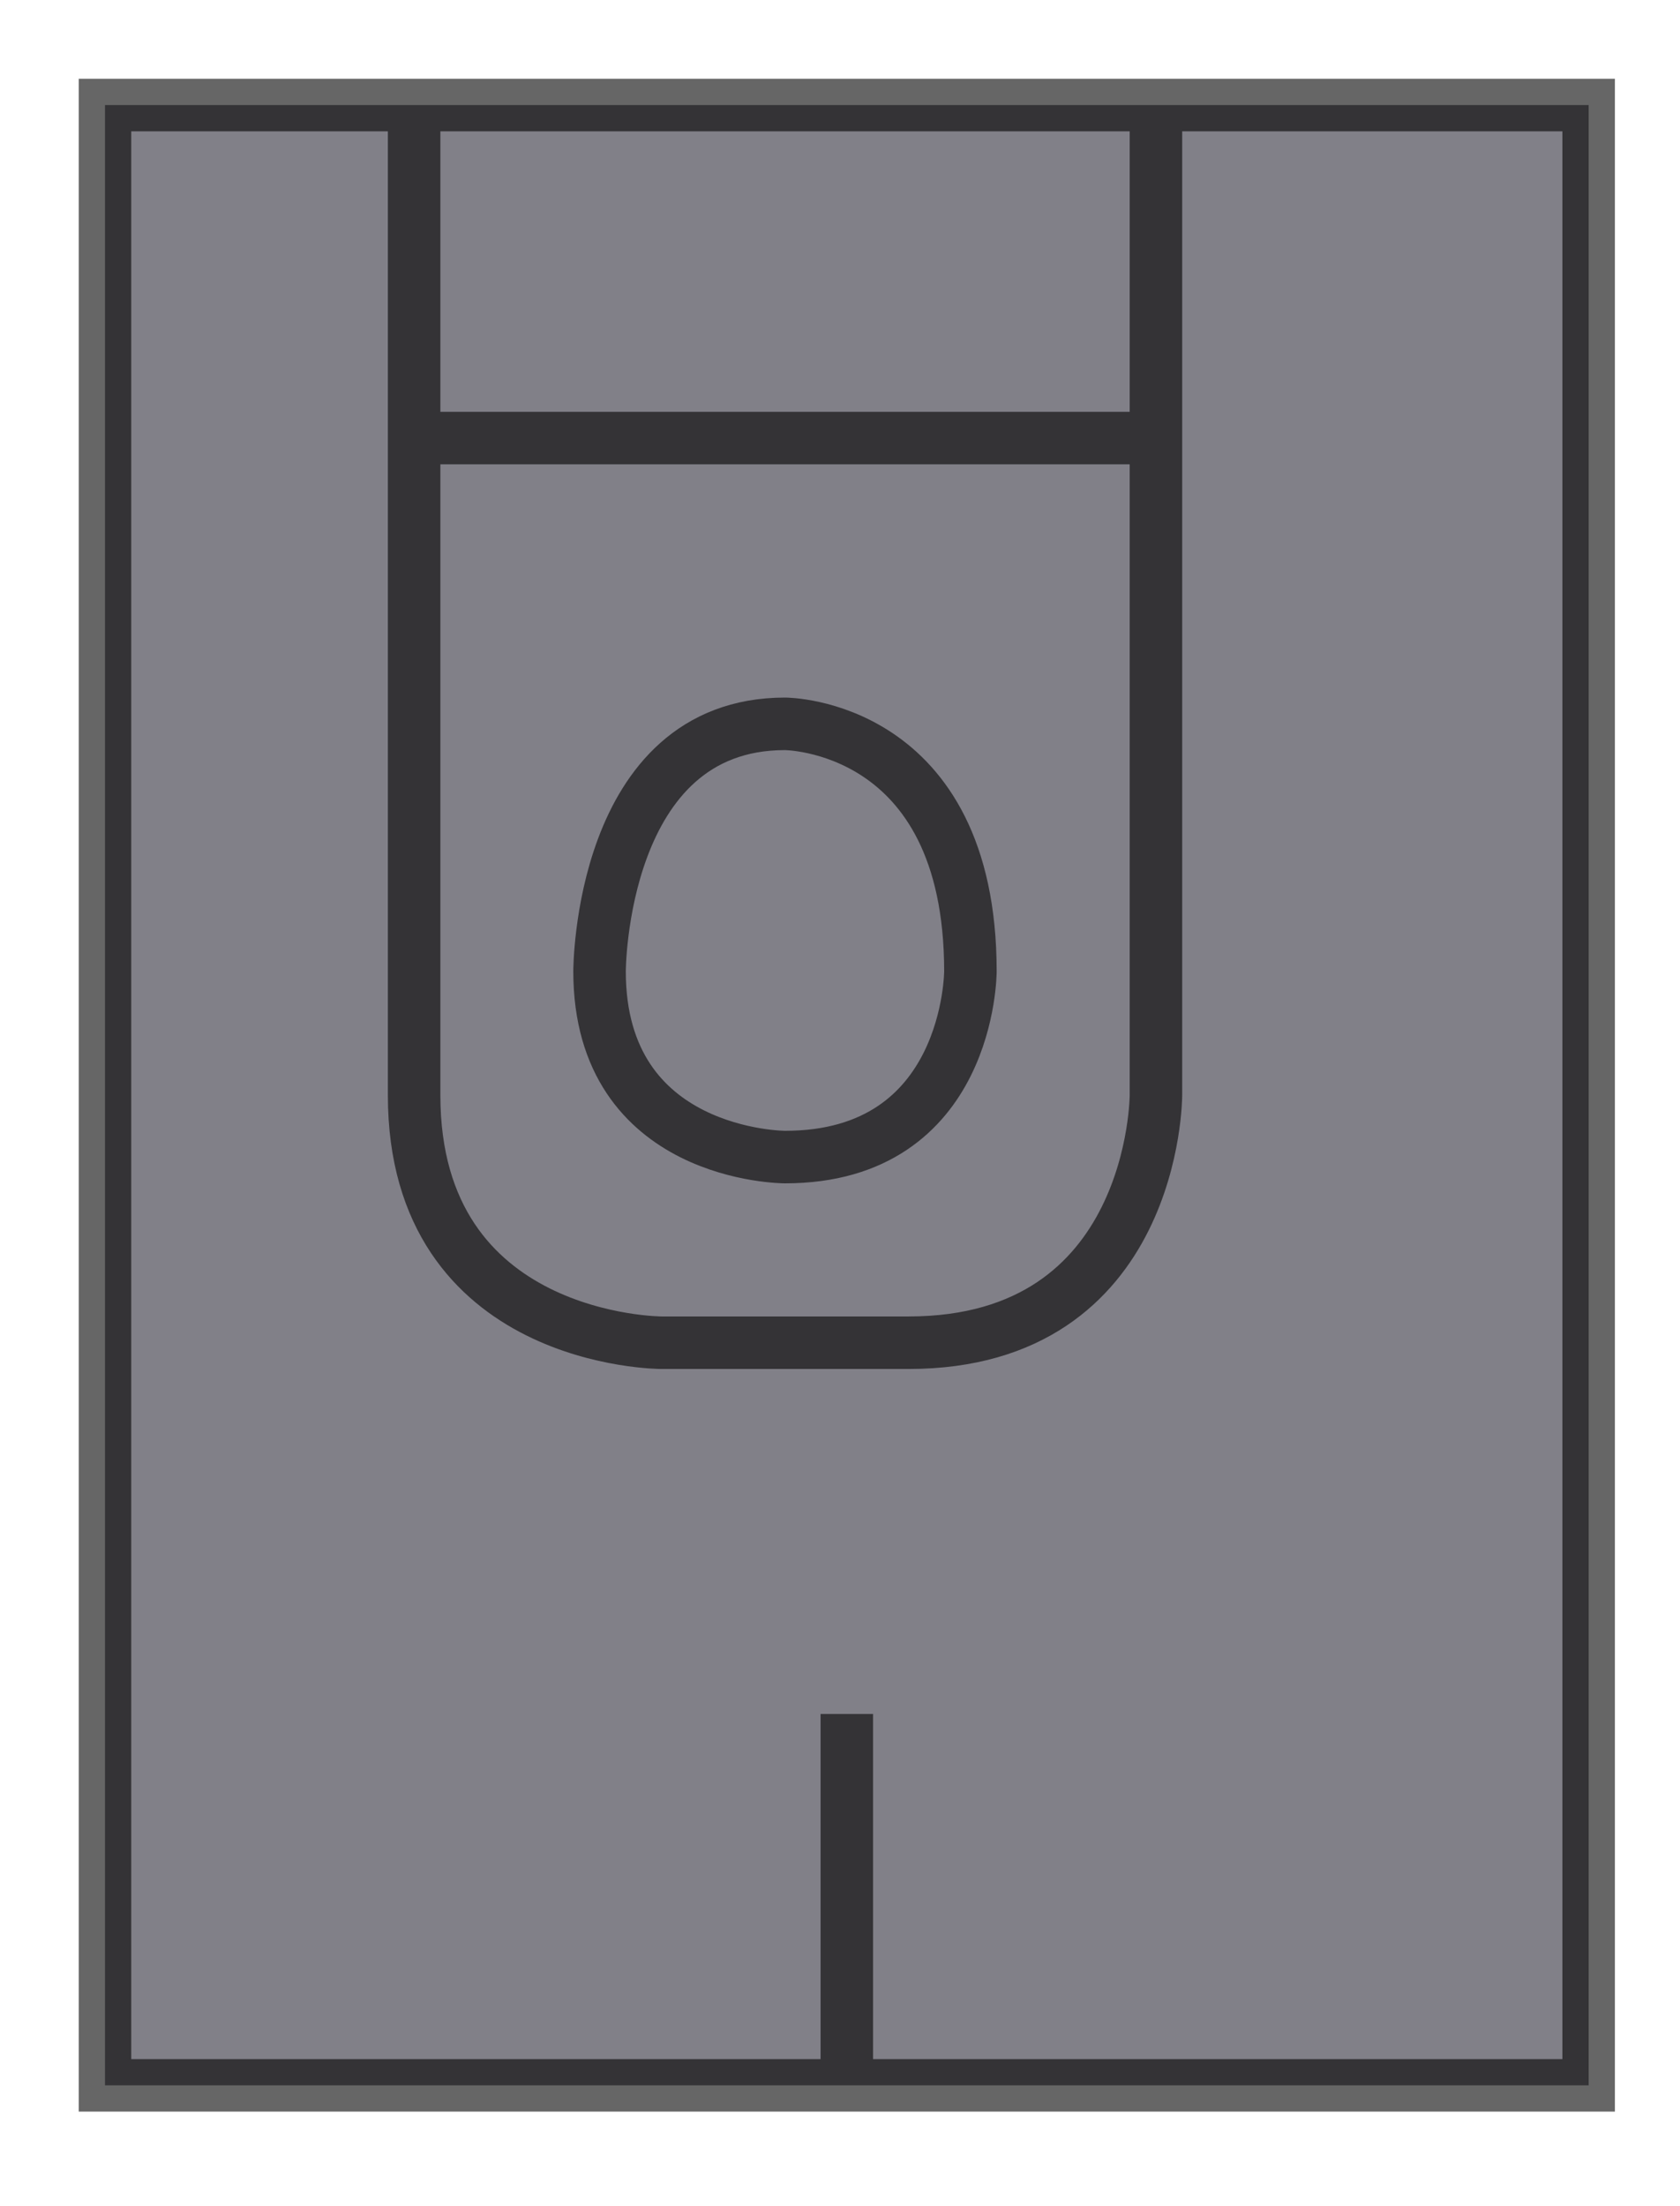 <svg width="16" height="21" viewBox="0 0 16 21" fill="none" xmlns="http://www.w3.org/2000/svg">
<path d="M1 19.85L1 1H3.944H11.009H15.13L15.13 19.85H8.065H1Z" fill="#2D2C39" fill-opacity="0.6"/>
<path d="M8.065 19.85H15.13L15.13 1H11.009M8.065 19.85H1L1 1H3.944M8.065 19.85V16.315M11.009 1H3.944M11.009 1V4.17M3.944 1L3.944 4.17M3.944 4.17L3.944 10.425C3.944 12.781 6.299 12.781 6.299 12.781H8.654C11.009 12.781 11.009 10.425 11.009 10.425L11.009 4.17M3.944 4.17H11.009M5.71 9.246C5.71 9.246 5.71 6.89 7.476 6.89C7.476 6.89 9.242 6.89 9.242 9.246C9.242 9.246 9.242 11.014 7.476 11.014C7.476 11.014 5.71 11.014 5.71 9.246Z" stroke="black" stroke-opacity="0.6" stroke-width="0.5"/>
</svg>

